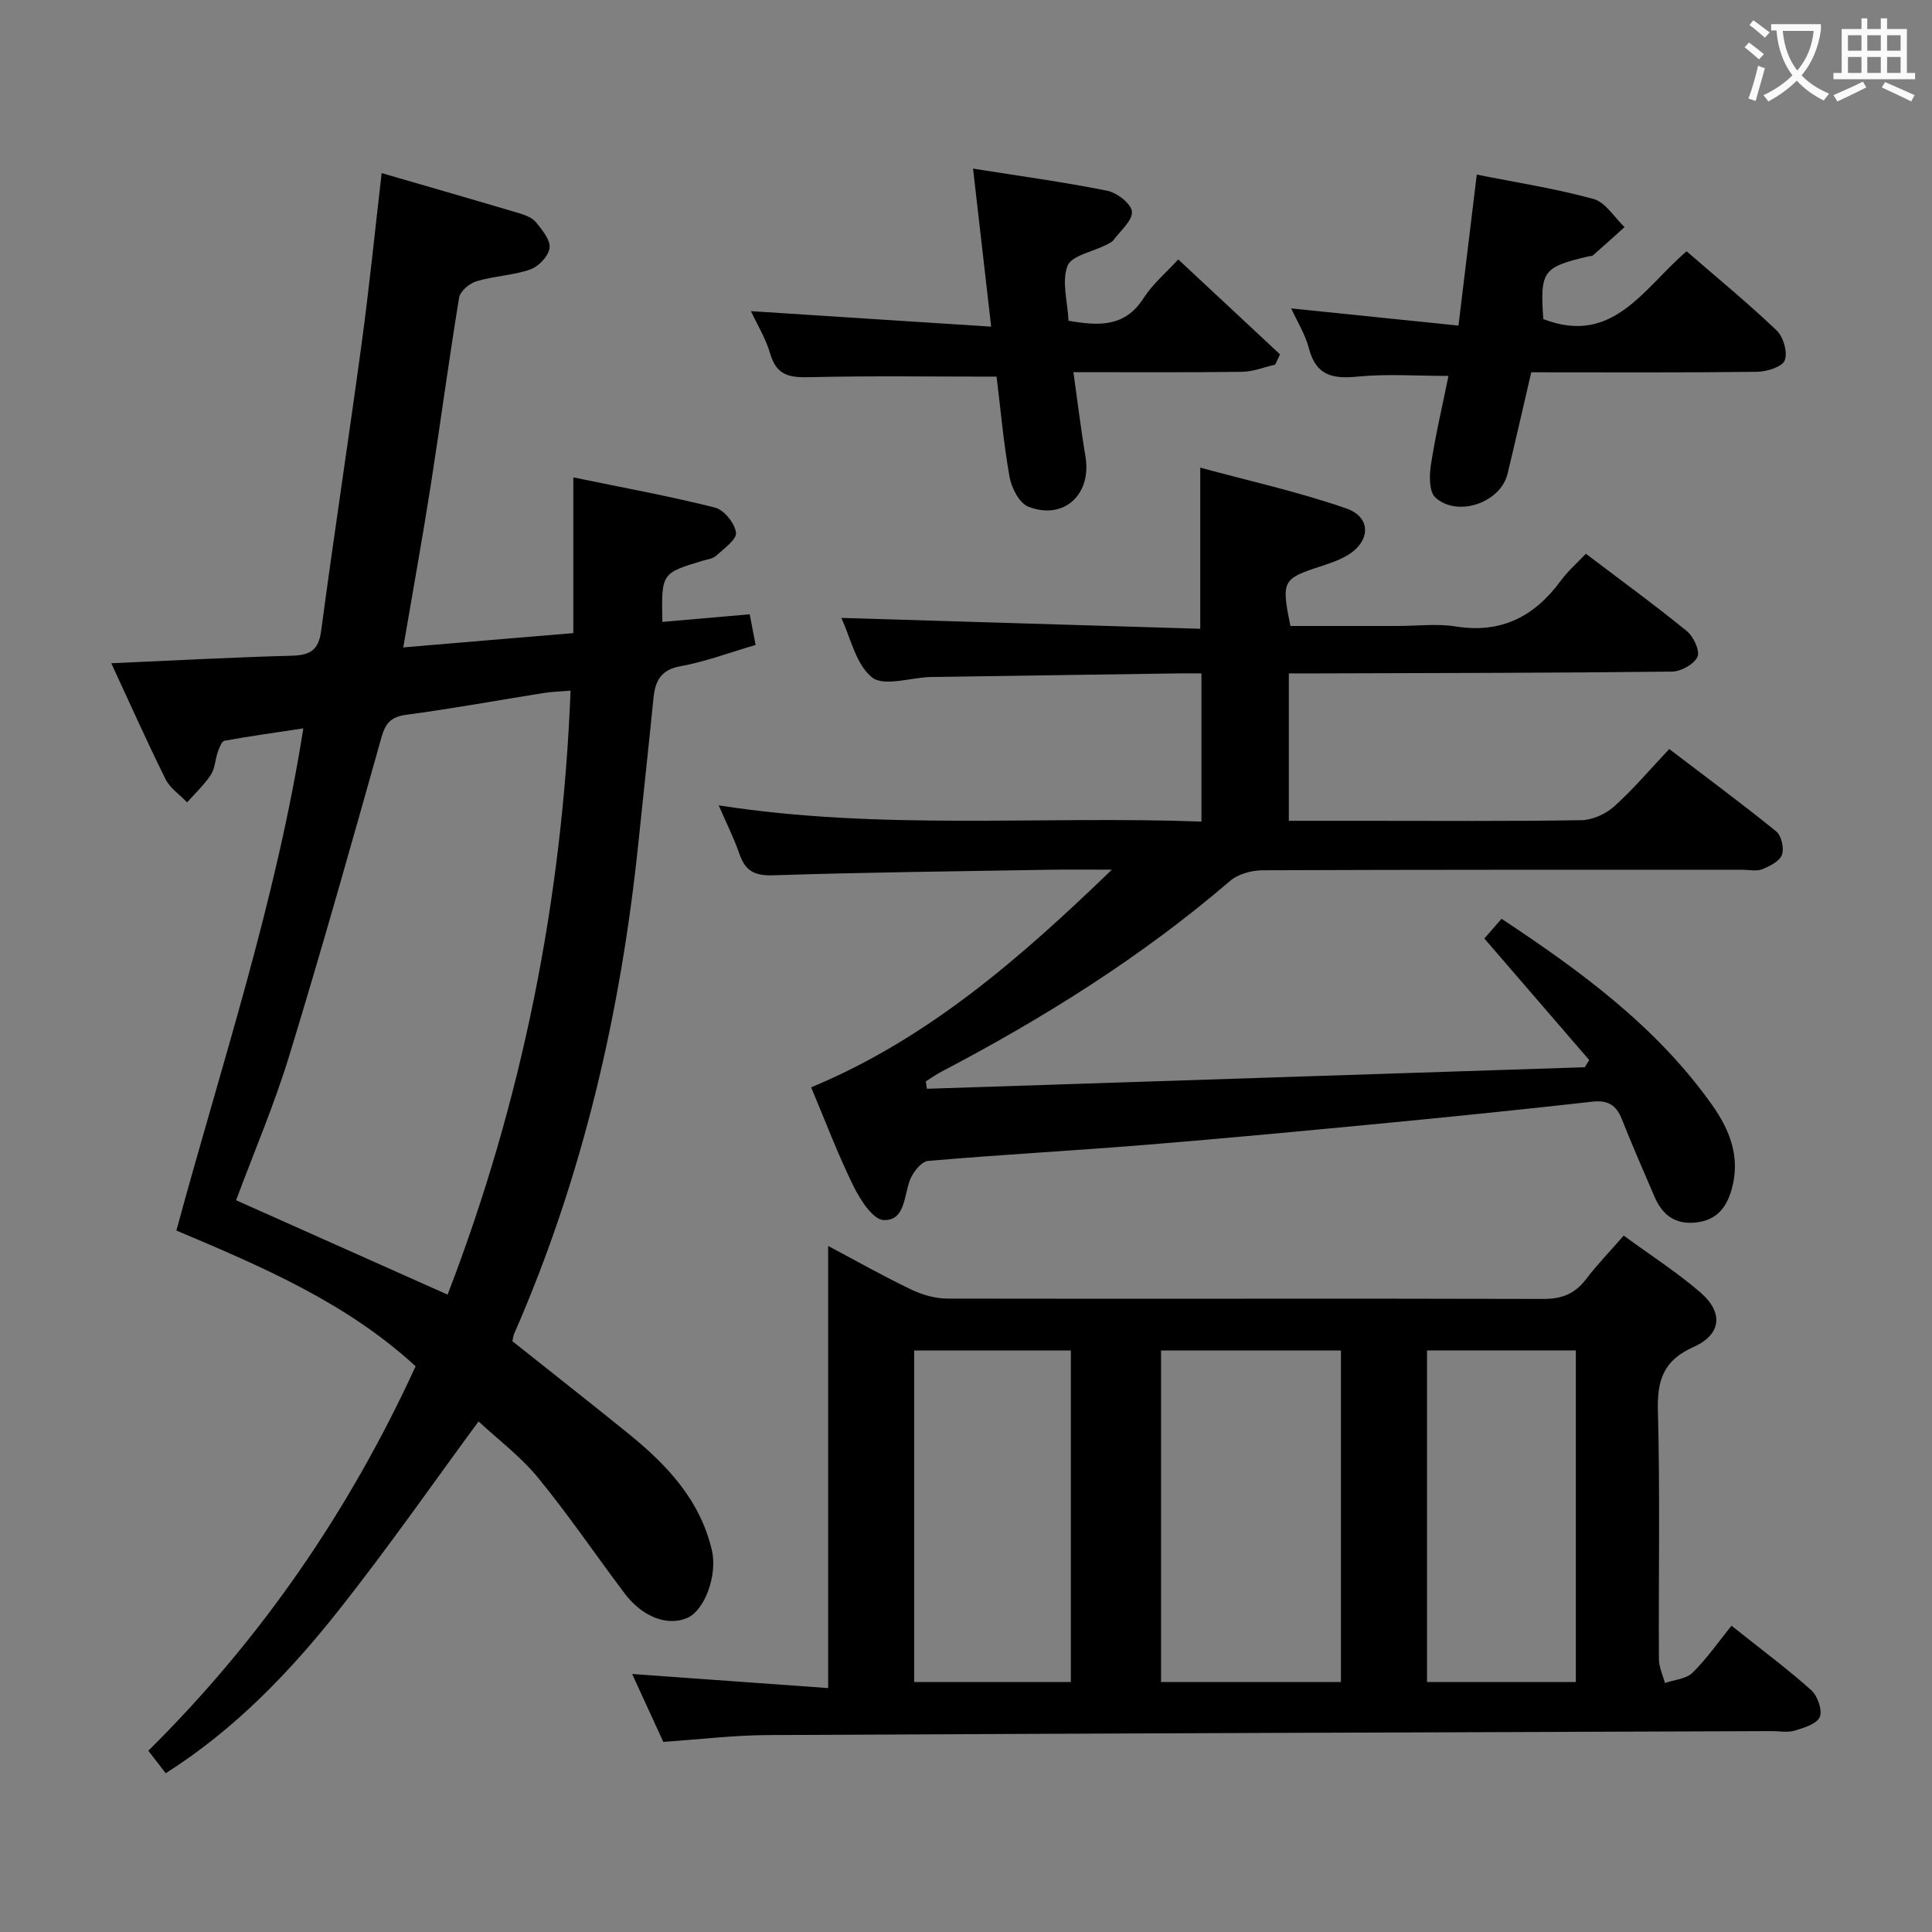 <svg enable-background="new 0 0 400 400" viewBox="0 0 400 400" xmlns="http://www.w3.org/2000/svg"><rect x="0" y="0" width="400" height="400" fill="#808080" stroke="none"/><g fill="#010000"><path d="m118.7 131.08c0-10.83 0-21.11 0-32.24 10.12 2.09 19.8 3.85 29.33 6.25 1.87.47 4.11 3.25 4.35 5.19.17 1.43-2.54 3.33-4.15 4.81-.67.61-1.82.72-2.77 1.01-8.54 2.58-8.54 2.58-8.32 12.66 5.85-.51 11.68-1.02 18.08-1.58.37 1.96.76 3.97 1.22 6.35-5.37 1.57-10.35 3.46-15.51 4.39-4.16.75-5.28 3.08-5.64 6.67-.99 9.92-2.08 19.83-3.1 29.74-3.64 35.21-11.51 69.36-25.77 101.88-.13.3-.15.64-.34 1.47 7.86 6.25 15.94 12.59 23.92 19.05 8 6.48 14.95 13.75 17.39 24.25 1.19 5.12-1.48 12.44-5.11 14-4.09 1.76-9.27-.18-12.98-5.11-6-7.96-11.6-16.25-17.92-23.94-3.66-4.45-8.4-8.01-12.3-11.64-9.35 12.69-18.7 26.14-28.85 38.96-10.22 12.92-21.61 24.8-35.92 33.88-1.21-1.57-2.31-3-3.6-4.66 23.41-23.17 41.65-49.76 55.34-79.6-14.34-13.17-31.77-20.61-49.53-28.1 9.33-34.44 20.61-67.97 26.28-103.97-5.72.87-11.03 1.6-16.3 2.56-.6.11-1.11 1.47-1.41 2.33-.55 1.56-.57 3.41-1.44 4.73-1.37 2.08-3.25 3.82-4.91 5.7-1.52-1.59-3.54-2.93-4.47-4.81-3.89-7.84-7.45-15.85-11.23-23.99 12.79-.56 25.04-1.23 37.3-1.56 3.76-.1 5.6-1.03 6.15-5.13 2.65-19.92 5.71-39.78 8.41-59.69 1.56-11.5 2.72-23.06 4.12-35.1 9.8 2.85 19.16 5.54 28.5 8.32 1.25.37 2.69.92 3.46 1.87 1.27 1.57 3 3.65 2.8 5.3-.2 1.67-2.25 3.84-3.97 4.45-3.56 1.25-7.5 1.36-11.13 2.44-1.46.43-3.4 2.05-3.62 3.37-2.13 12.93-3.85 25.93-5.88 38.89-1.69 10.81-3.65 21.58-5.69 33.56 11.6-1 23.25-1.96 35.21-2.96zm-26.03 136.96c15.37-39.91 23.75-81.52 25.46-125.05-2.24.19-3.86.22-5.45.47-9.51 1.51-18.98 3.25-28.52 4.52-3.22.43-4.35 1.71-5.2 4.74-6.19 22.02-12.4 44.04-19.09 65.91-3.09 10.09-7.26 19.85-10.99 29.87 14.55 6.49 28.76 12.83 43.79 19.54z"/><path d="m174.18 127.93c24.95.75 49.63 1.5 74.32 2.25 0-11.41 0-21.65 0-33.36 10.14 2.76 20.4 5.02 30.26 8.46 5.27 1.84 5 6.91.09 9.76-1.7.99-3.62 1.62-5.5 2.24-7.83 2.55-8.09 3-6.18 12.32h22.21c4 0 8.08-.52 11.98.1 9.45 1.52 16.34-2.05 21.79-9.48 1.46-1.99 3.37-3.64 5.19-5.57 7.23 5.48 14.23 10.58 20.92 16.03 1.38 1.13 2.75 4.12 2.18 5.33-.74 1.55-3.43 3.02-5.3 3.04-24.32.28-48.65.29-72.97.37-1.97.01-3.95 0-6.33 0v30.52h15.57c15 0 29.99.12 44.99-.13 2.32-.04 5.06-1.28 6.81-2.86 3.94-3.54 7.39-7.63 11.39-11.87 7.78 5.93 15.1 11.34 22.16 17.07 1.08.87 1.66 3.5 1.17 4.83-.49 1.34-2.51 2.34-4.06 2.98-1.15.47-2.63.12-3.96.12-33.16 0-66.32-.04-99.48.1-2.28.01-5.07.76-6.74 2.19-18.28 15.71-38.54 28.38-59.81 39.53-1.11.58-2.13 1.32-3.2 1.98.07.51.15 1.02.22 1.54 45.4-1.49 90.81-2.97 136.21-4.46.31-.49.62-.99.93-1.48-7.17-8.31-14.34-16.62-21.72-25.17 1.06-1.21 2.22-2.55 3.56-4.09 16.54 10.95 32.19 22.42 43.64 38.62 3.65 5.16 5.86 10.81 4.01 17.37-1.1 3.88-3.16 6.45-7.47 6.9-4.35.45-6.93-1.66-8.53-5.38-2.29-5.34-4.62-10.66-6.76-16.06-1.15-2.9-2.9-3.94-6.08-3.58-14.04 1.57-28.09 3.02-42.14 4.37-16.87 1.62-33.75 3.22-50.64 4.59-14.91 1.21-29.86 2.01-44.77 3.31-1.4.12-3.17 2.38-3.77 4.01-1.23 3.33-1.02 8.41-5.43 8.23-2.22-.09-4.89-4.27-6.28-7.12-3.28-6.69-5.91-13.7-8.72-20.36 24.32-10.1 43.51-26.97 62.26-45.06-4.26 0-8.52-.06-12.78.01-19.1.32-38.21.53-57.3 1.15-3.83.13-5.79-.85-7.01-4.37-1.11-3.24-2.67-6.32-4.31-10.11 33.57 5.24 66.67 2.13 99.95 3.36 0-10.41 0-20.18 0-30.68-1.62 0-3.22-.02-4.82 0-16.98.24-33.96.49-50.93.74-.17 0-.33.01-.5.01-4.1.16-9.57 2.01-11.96.07-3.38-2.73-4.45-8.28-6.36-12.31z"/><path d="m358.49 336.59c6.48 5.16 11.69 9.02 16.5 13.34 1.31 1.18 2.36 4.12 1.78 5.53-.59 1.44-3.26 2.27-5.17 2.84-1.53.45-3.31.1-4.97.11-69.28.25-138.56.47-207.84.82-6.95.04-13.9.89-21.46 1.41-2.03-4.43-4.22-9.2-6.45-14.06 13.59.98 26.87 1.93 40.58 2.92 0-31.13 0-61.11 0-91.54 5.76 3.06 11.37 6.23 17.16 9.01 2.28 1.1 4.98 1.88 7.49 1.89 41.15.08 82.29-.05 123.44.07 3.9.01 6.55-1.1 8.85-4.12 2.29-3.01 4.95-5.75 7.77-8.99 5.47 4 10.92 7.51 15.8 11.69 4.89 4.18 4.48 8.77-1.33 11.36-6.19 2.76-7.56 6.79-7.39 13.16.46 17.15.12 34.31.21 51.47.01 1.65.81 3.3 1.24 4.95 1.94-.67 4.38-.83 5.71-2.12 2.96-2.9 5.35-6.37 8.08-9.74zm-80.86 11.66c0-23.08 0-45.82 0-68.65-12.67 0-25.03 0-37.25 0v68.65zm-55.92 0c0-23.07 0-45.83 0-68.65-10.99 0-21.7 0-32.44 0v68.65zm104.55-68.66c-10.53 0-20.73 0-30.81 0v68.65h30.81c0-23.09 0-45.81 0-68.65z"/><path d="m305.75 36.15c7.95 1.59 16.17 2.86 24.15 5.04 2.5.68 4.32 3.82 6.45 5.83-2.18 1.96-4.35 3.93-6.56 5.86-.22.19-.64.13-.96.21-9.43 2.22-9.99 3.04-9.31 12.97 14.42 5.58 20.71-6.35 29.67-14.03 6.28 5.45 12.68 10.69 18.64 16.38 1.4 1.33 2.33 4.57 1.67 6.21-.55 1.37-3.73 2.33-5.76 2.36-15.47.19-30.95.1-46.71.1-1.68 7.19-3.24 14.14-4.92 21.05-1.44 5.93-10.35 9.05-14.93 4.87-1.31-1.19-1.27-4.53-.93-6.74.96-6.19 2.39-12.3 3.64-18.43-6.59 0-12.75-.46-18.8.14-5.13.51-8.59-.17-10.07-5.77-.79-3.01-2.52-5.77-3.69-8.35 11.24 1.15 22.55 2.32 34.63 3.56 1.32-10.81 2.52-20.79 3.79-31.26z"/><path d="m206.33 77.98c-13.32 0-25.93-.19-38.53.11-4.09.1-6.96-.19-8.3-4.75-.97-3.31-2.84-6.36-4.03-8.92 16.16 1.04 32.54 2.1 49.74 3.21-1.32-11.53-2.49-21.67-3.75-32.72 9.7 1.54 18.8 2.78 27.78 4.58 2.03.41 4.97 2.69 5.11 4.31.16 1.83-2.33 3.93-3.76 5.84-.37.5-1.06.8-1.65 1.1-2.76 1.41-7.12 2.18-7.93 4.32-1.23 3.23.02 7.4.22 11.35 6.18 1.06 11.64 1.42 15.54-4.69 1.84-2.89 4.6-5.19 7.17-8.01 7.4 6.9 14.24 13.28 21.08 19.66-.34.71-.67 1.42-1.01 2.12-2.28.52-4.55 1.46-6.84 1.49-11.45.15-22.91.07-34.93.07.87 6.19 1.56 11.89 2.5 17.55 1.29 7.8-4.51 13.17-11.84 10.3-1.85-.73-3.47-3.86-3.88-6.13-1.24-6.97-1.86-14.08-2.69-20.79z"/></g><path d="m362.1 8.8c1.1.8 2.1 1.6 3.1 2.4l-1 1.1c-1.3-1.1-2.3-2-3-2.5zm1.9 4.8c.5.2.9.4 1.4.5-.6 2.3-1.3 4.5-1.9 6.8l-1.5-.5c.8-2.1 1.4-4.3 2-6.8zm-1-9.4c1.3.9 2.4 1.8 3.4 2.5l-1 1.1c-1.4-1.2-2.4-2.1-3.2-2.6zm3.7 2.2v-1.4h10.3v1.2c-.5 3.6-1.8 6.8-4 9.4 1.5 1.6 3.4 2.8 5.7 3.8-.3.4-.7.8-1.1 1.4-2.3-1.1-4.1-2.5-5.6-4.1-1.6 1.6-3.6 3.1-5.9 4.3-.3-.5-.7-.9-1-1.3 2.4-1.1 4.4-2.5 6-4.1-1.9-2.5-3-5.6-3.3-9.3h-1.1zm8.8 0h-6.4c.3 3.3 1.3 6 3 8.2 2-2.3 3.1-5.1 3.4-8.2z" fill="#fbfafa"/><path d="m385.3 3.8h1.3v2.2h2.8v-2.2h1.3v2.2h4.1v9.1h1.7v1.3h-16.9v-1.3h1.7v-9.1h4.1v-2.2zm.4 13.1.7 1.2c-1.8.9-3.8 1.9-6 2.9-.2-.4-.5-.8-.8-1.3 2.3-1 4.3-1.9 6.1-2.8zm-3.1-6.4h2.8v-3.2h-2.8zm0 4.6h2.8v-3.3h-2.8zm4-4.6h2.8v-3.2h-2.8zm0 4.6h2.8v-3.3h-2.8zm3.7 1.9c2.1.9 4.1 1.8 6.1 2.7l-.7 1.3c-2.2-1.1-4.2-2-6.1-2.9zm3.2-9.7h-2.8v3.2h2.8zm-2.8 7.8h2.8v-3.3h-2.8z" fill="#fbfafa"/></svg>
